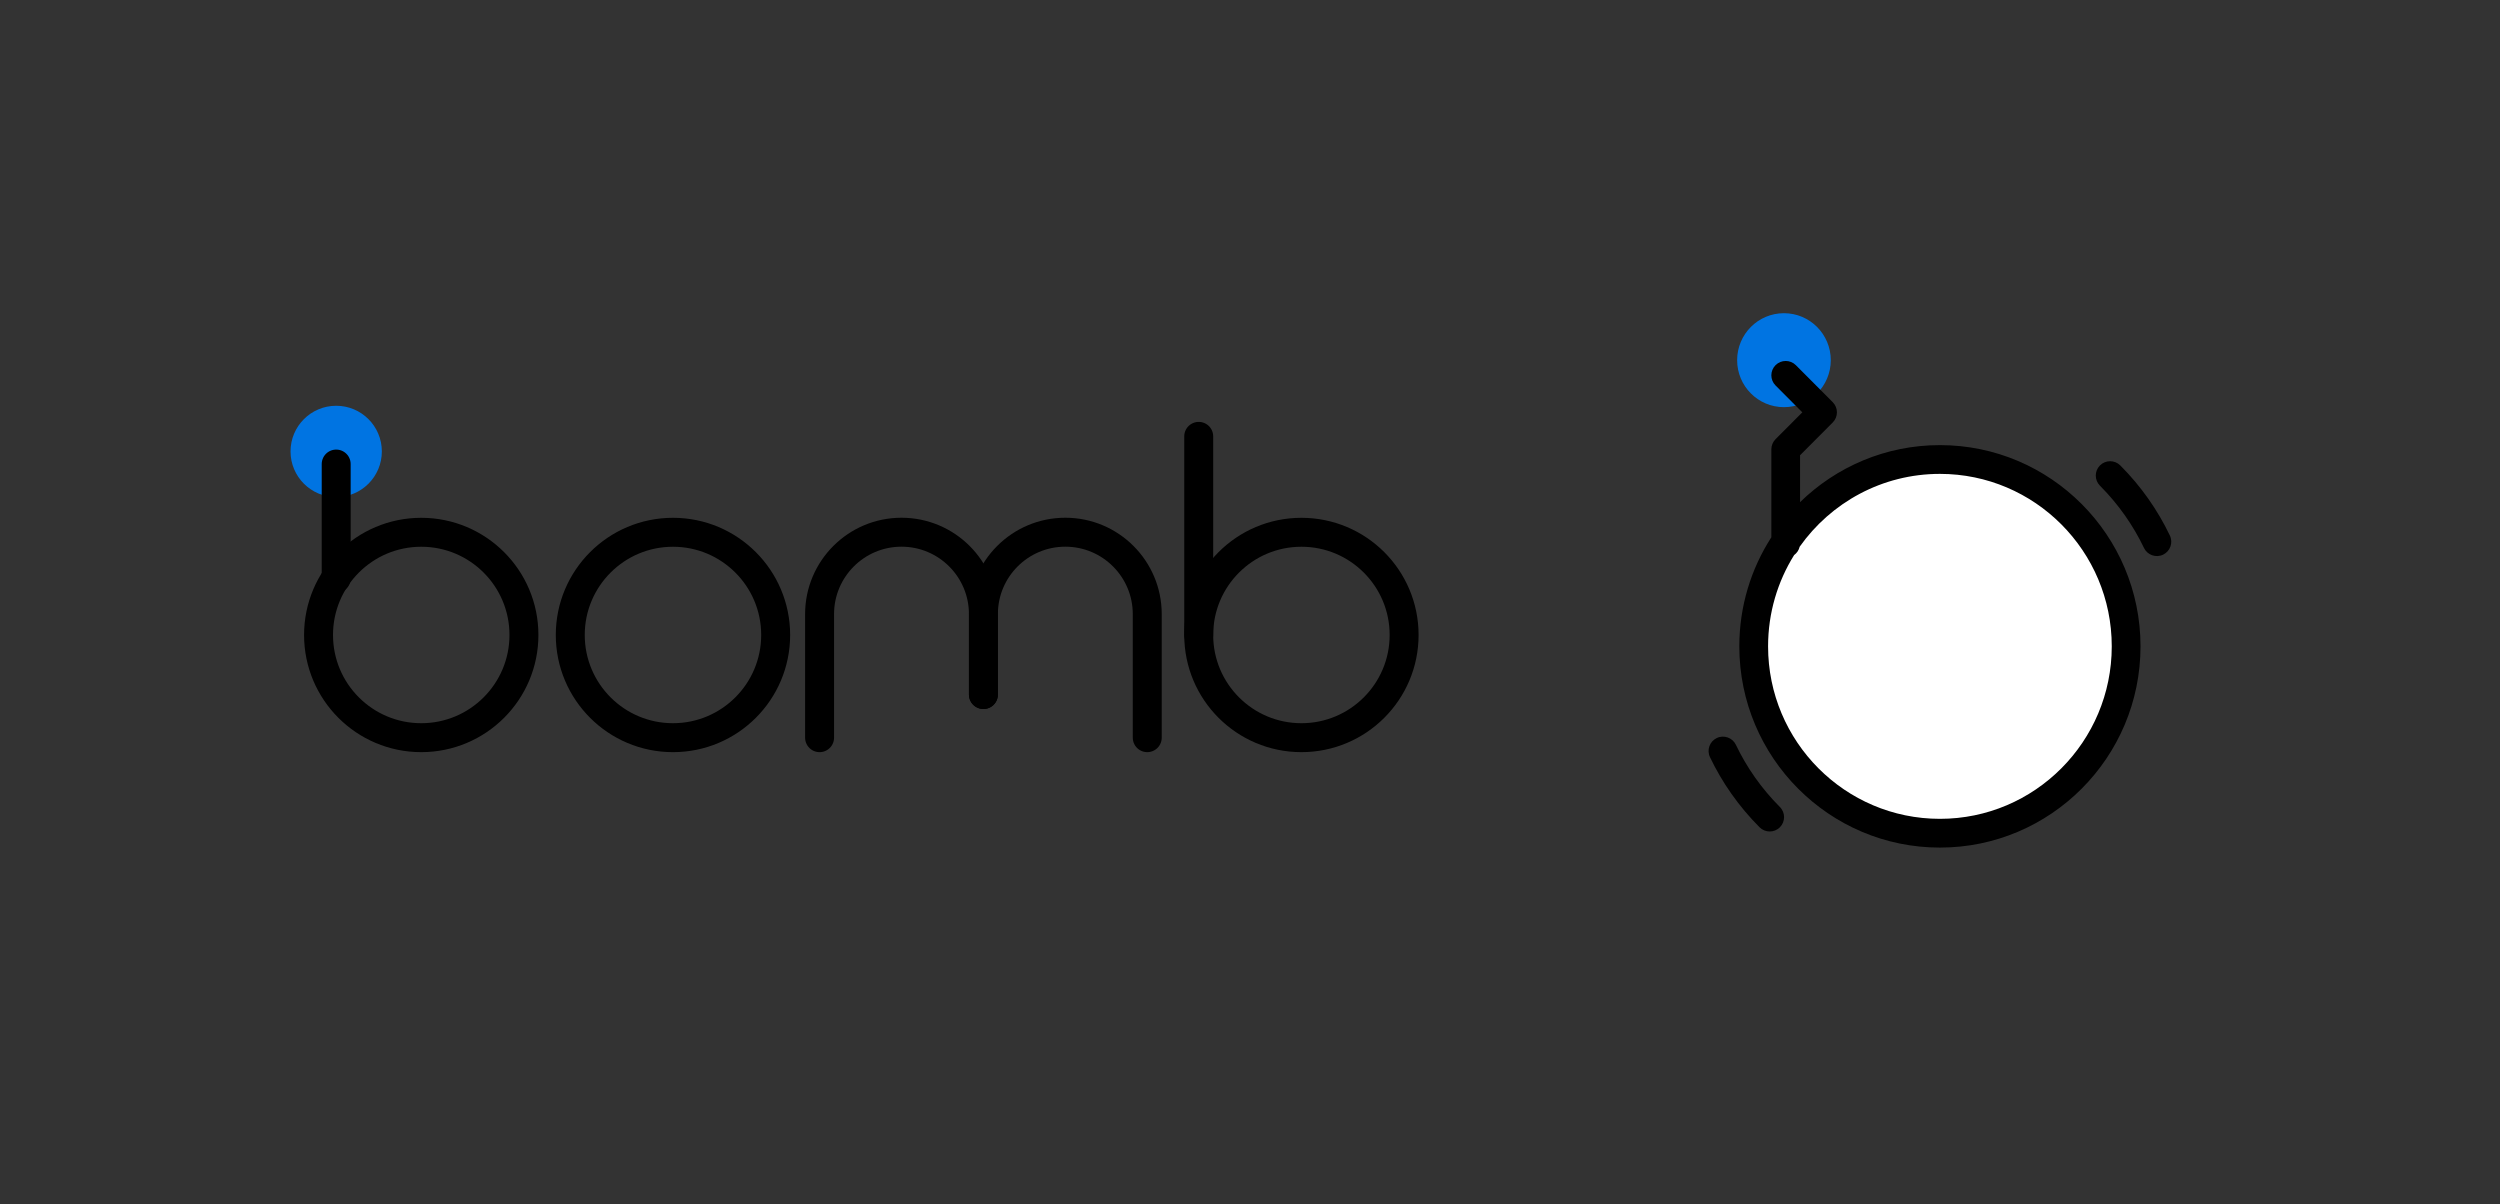 <?xml version="1.0" encoding="UTF-8" standalone="no"?><!DOCTYPE svg PUBLIC "-//W3C//DTD SVG 1.1//EN" "http://www.w3.org/Graphics/SVG/1.1/DTD/svg11.dtd"><svg width="100%" height="100%" viewBox="0 0 1744 840" version="1.1" xmlns="http://www.w3.org/2000/svg" xmlns:xlink="http://www.w3.org/1999/xlink" xml:space="preserve" xmlns:serif="http://www.serif.com/" style="fill-rule:evenodd;clip-rule:evenodd;stroke-linecap:round;stroke-linejoin:round;stroke-miterlimit:1.5;"><rect x="0" y="0" width="1744" height="840" fill="#333333" stroke="none"/><rect id="Prancheta2" x="0" y="0" width="1743.38" height="840" style="fill:none;"/><ellipse cx="1244.49" cy="251.263" rx="32.662" ry="32.774" style="fill:#0074e2;"/><circle cx="234.524" cy="314.912" r="31.847" style="fill:#0074e2;"/><path d="M234.524,403.501l0,-79.785" style="fill:none;stroke:#000;stroke-width:20.19px;"/><path d="M836.225,442.938l0,-138.539" style="fill:none;stroke:#000;stroke-width:20.19px;"/><circle cx="293.858" cy="442.96" r="71.643" style="fill:none;stroke:#000;stroke-width:20.19px;"/><circle cx="907.868" cy="442.96" r="71.643" style="fill:none;stroke:#000;stroke-width:20.19px;"/><circle cx="469.463" cy="442.96" r="71.643" style="fill:none;stroke:#000;stroke-width:20.2px;"/><path d="M686.03,484.5l0,-56.083c0,-31.56 25.584,-57.145 57.145,-57.145c31.56,0 57.145,25.585 57.145,57.145l0,86.187" style="fill:none;stroke:#000;stroke-width:20.2px;"/><path d="M571.739,514.604l0,-86.187c0,-31.56 25.585,-57.145 57.145,-57.145l0.001,0c31.56,0 57.145,25.585 57.145,57.145l0,56.083" style="fill:none;stroke:#000;stroke-width:20.2px;"/><ellipse cx="1353.29" cy="450.896" rx="129.904" ry="130.352" style="fill:#fff;"/><path d="M1235.69,374.82l0,-61.364c0,-2.65 1.05,-5.191 2.921,-7.068l18.683,-18.748l-18.683,-18.748c-3.902,-3.915 -3.891,-10.26 0.024,-14.162c3.915,-3.901 10.26,-3.89 14.161,0.025l25.728,25.816c3.894,3.908 3.894,10.229 0,14.137l-22.807,22.886l0,32.712c25.223,-24.624 59.647,-39.793 97.571,-39.793c77.222,0 139.935,62.894 139.935,140.383c0,77.488 -62.713,140.382 -139.935,140.382c-77.223,0 -139.935,-62.894 -139.935,-140.382c0,-28.028 8.205,-54.146 22.337,-76.076Zm15.907,12.375c-11.52,18.478 -18.182,40.315 -18.182,63.701c0,66.397 53.704,120.32 119.873,120.32c66.169,0 119.873,-53.923 119.873,-120.32c0,-66.398 -53.704,-120.321 -119.873,-120.321c-40.377,0 -76.112,20.078 -97.835,50.815c-0.554,2.369 -1.951,4.414 -3.856,5.805Z"/><path d="M1241.65,562.967c-12.957,-13.001 -23.191,-27.705 -30.7,-43.399c-2.385,-4.985 -8.369,-7.096 -13.355,-4.711c-4.985,2.386 -7.096,8.37 -4.71,13.355c8.458,17.679 19.984,34.247 34.579,48.892c3.901,3.915 10.247,3.926 14.161,0.025c3.915,-3.902 3.926,-10.247 0.025,-14.162Z"/><path d="M1464.93,338.824c12.957,13.001 23.191,27.705 30.7,43.399c2.385,4.985 8.369,7.096 13.354,4.711c4.986,-2.385 7.097,-8.369 4.711,-13.355c-8.458,-17.679 -19.984,-34.246 -34.579,-48.892c-3.901,-3.915 -10.247,-3.926 -14.161,-0.024c-3.915,3.901 -3.926,10.246 -0.025,14.161Z"/></svg>